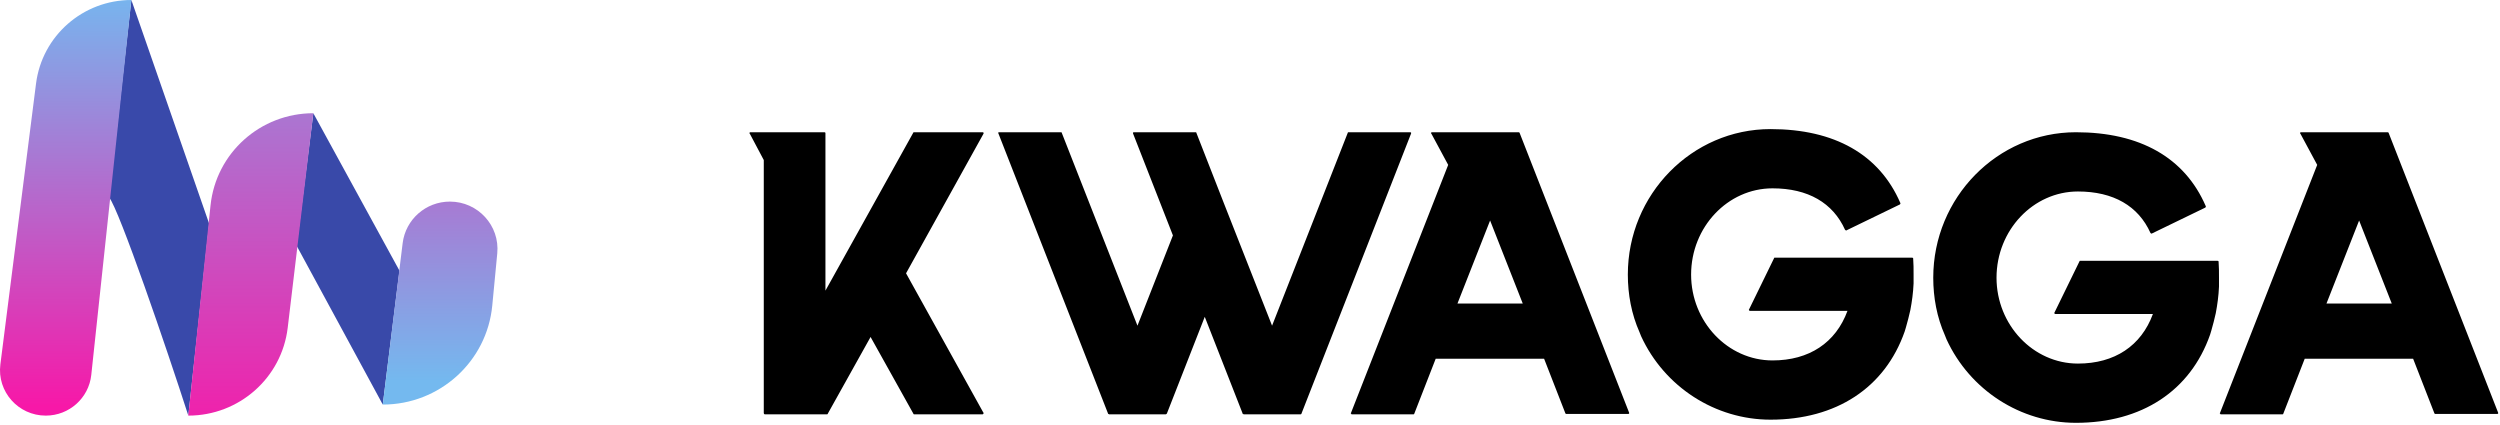 <svg width="794" height="135" viewBox="0 0 794 135" fill="none" xmlns="http://www.w3.org/2000/svg"><path d="M59.81 132C52.9 110.512 37.842 66.57 34.666 62.711L41.724 0L66.427 71.043L59.81 132Z" fill="#3949AA"/><path d="M121.569 128.492L94.219 78.06L99.512 35.96L126.863 85.954L121.569 128.492Z" fill="#3949A9"/><path d="M99.512 35.96L91.372 104.129C89.471 120.027 75.913 132 59.81 132L66.87 65.181C68.624 48.571 82.712 35.96 99.512 35.96Z" fill="url(#paint0_linear_94_34)"/><path d="M0.117 115.741L11.445 26.541C13.37 11.372 26.346 0 41.724 0L28.99 119.079C28.204 126.426 21.969 132 14.537 132C5.787 132 -0.979 124.371 0.117 115.741Z" fill="url(#paint1_linear_94_34)"/><path d="M127.884 77.225L121.569 128.492C139.578 128.492 154.634 114.881 156.342 97.059L157.931 80.476C158.776 71.655 151.798 64.026 142.885 64.026C135.249 64.026 128.812 69.689 127.884 77.225Z" fill="url(#paint2_linear_94_34)"/><path d="M607.24 81.832C607.496 81.832 607.624 81.96 607.624 82.088C607.752 83.752 607.752 85.416 607.752 87.208V90.024C607.624 92.968 607.24 95.784 606.728 98.472C606.344 100.264 605.832 102.184 605.32 103.976L604.936 105.256C598.664 123.176 583.176 133.288 562.312 133.288C544.776 133.288 528.648 122.92 521.224 106.792L520.712 105.512C518.152 99.752 517 93.48 517 87.208C517 61.736 537.352 41 562.312 41C582.664 41 596.872 49.064 603.528 64.424C603.656 64.68 603.528 64.808 603.4 64.936L586.504 73.128C586.376 73.256 586.248 73.256 586.248 73.128C586.12 73.128 586.12 73.128 585.992 73C582.152 64.424 574.216 59.816 562.952 59.816C548.744 59.816 537.096 72.104 537.096 87.208C537.096 102.184 548.744 114.472 562.952 114.472C574.6 114.472 583.048 108.84 586.76 98.728H555.784C555.656 98.728 555.528 98.6 555.528 98.6C555.4 98.472 555.4 98.344 555.528 98.216L563.464 81.96C563.464 81.832 563.592 81.832 563.72 81.832H607.24ZM704.24 82.832C704.496 82.832 704.624 82.96 704.624 83.088C704.752 84.752 704.752 86.416 704.752 88.208V91.024C704.624 93.968 704.24 96.784 703.728 99.472C703.344 101.264 702.832 103.184 702.32 104.976L701.936 106.256C695.664 124.176 680.176 134.288 659.312 134.288C641.776 134.288 625.648 123.92 618.224 107.792L617.712 106.512C615.152 100.752 614 94.48 614 88.208C614 62.736 634.352 42 659.312 42C679.664 42 693.872 50.064 700.528 65.424C700.656 65.68 700.528 65.808 700.4 65.936L683.504 74.128C683.376 74.256 683.248 74.256 683.248 74.128C683.12 74.128 683.12 74.128 682.992 74C679.152 65.424 671.216 60.816 659.952 60.816C645.744 60.816 634.096 73.104 634.096 88.208C634.096 103.184 645.744 115.472 659.952 115.472C671.6 115.472 680.048 109.84 683.76 99.728H652.784C652.656 99.728 652.528 99.6 652.528 99.6C652.4 99.472 652.4 99.344 652.528 99.216L660.464 82.96C660.464 82.832 660.592 82.832 660.72 82.832H704.24ZM287.76 86.8L312.336 131.088C312.464 131.088 312.464 131.216 312.336 131.344C312.336 131.472 312.08 131.6 312.08 131.6H290.32C290.254 131.596 290.191 131.567 290.144 131.52C290.097 131.473 290.068 131.41 290.064 131.344L276.496 107.024L262.928 131.344C262.924 131.41 262.895 131.473 262.848 131.52C262.801 131.567 262.738 131.596 262.672 131.6H242.96C242.704 131.6 242.576 131.344 242.576 131.216V50.832L238.096 42.384C237.968 42.384 237.968 42.256 238.096 42.128C238.096 42 238.224 42 238.352 42H261.776C262.032 42 262.16 42.128 262.16 42.256V92.304L290.064 42.128C290.064 42 290.192 42 290.32 42H312.08C312.208 42 312.336 42 312.336 42.128C312.336 42.256 312.464 42.384 312.336 42.512L287.76 86.8ZM351.912 131.344L317.096 42.384C316.968 42.256 316.968 42.128 317.096 42.128C317.096 42 317.224 42 317.352 42H336.936C337.064 42 337.192 42 337.192 42.128L361.256 103.44L372.52 74.768L359.848 42.384V42.128C359.976 42 359.976 42 360.104 42H379.688C379.816 42 379.944 42 379.944 42.128L388.648 64.4L404.008 103.44L428.072 42.128C428.072 42 428.2 42 428.328 42H447.912C447.912 42 448.04 42 448.168 42.128V42.384L413.352 131.344C413.352 131.472 413.224 131.6 412.968 131.6H394.92V131.472H394.664V131.344L382.632 100.624L370.6 131.344C370.472 131.472 370.344 131.6 370.216 131.6H352.168V131.472H351.912V131.344ZM482.6 42.128L517.416 131.088V131.344C517.288 131.472 517.16 131.472 517.032 131.472H497.576C497.448 131.472 497.32 131.472 497.192 131.344L490.408 113.936H455.976L449.192 131.344C449.188 131.41 449.159 131.473 449.112 131.52C449.065 131.567 449.002 131.596 448.936 131.6H429.352C429.286 131.596 429.223 131.567 429.176 131.52C429.129 131.473 429.1 131.41 429.096 131.344C428.968 131.344 428.968 131.216 429.096 131.088L459.944 52.368L454.568 42.384C454.44 42.384 454.44 42.256 454.568 42.128C454.568 42 454.696 42 454.824 42H482.216C482.344 42 482.472 42 482.6 42.128ZM473.256 70.032L462.888 96.4H483.624L473.256 70.032ZM758.6 42.128L793.416 131.088V131.344C793.288 131.472 793.16 131.472 793.032 131.472H773.576C773.448 131.472 773.32 131.472 773.192 131.344L766.408 113.936H731.976L725.192 131.344C725.188 131.41 725.159 131.473 725.112 131.52C725.065 131.567 725.002 131.596 724.936 131.6H705.352C705.286 131.596 705.223 131.567 705.176 131.52C705.129 131.473 705.1 131.41 705.096 131.344C704.968 131.344 704.968 131.216 705.096 131.088L735.944 52.368L730.568 42.384C730.44 42.384 730.44 42.256 730.568 42.128C730.568 42 730.696 42 730.824 42H758.216C758.344 42 758.472 42 758.6 42.128ZM749.256 70.032L738.888 96.4H759.624L749.256 70.032Z" fill="black"/><defs><linearGradient id="paint0_linear_94_34" x1="10432.3" y1="-50.281" x2="10432.3" y2="139.214" gradientUnits="userSpaceOnUse"><stop stop-color="#6DC1F3"/><stop offset="1" stop-color="#F41CA9"/></linearGradient><linearGradient id="paint1_linear_94_34" x1="13563.6" y1="-3.35612e-07" x2="13563.5" y2="138.909" gradientUnits="userSpaceOnUse"><stop stop-color="#6EC0F3"/><stop offset="1" stop-color="#F718A8"/></linearGradient><linearGradient id="paint2_linear_94_34" x1="13445.6" y1="2.312" x2="13445.4" y2="140.349" gradientUnits="userSpaceOnUse"><stop stop-color="#F021AB"/><stop offset="1" stop-color="#74B9EF"/></linearGradient></defs></svg>
